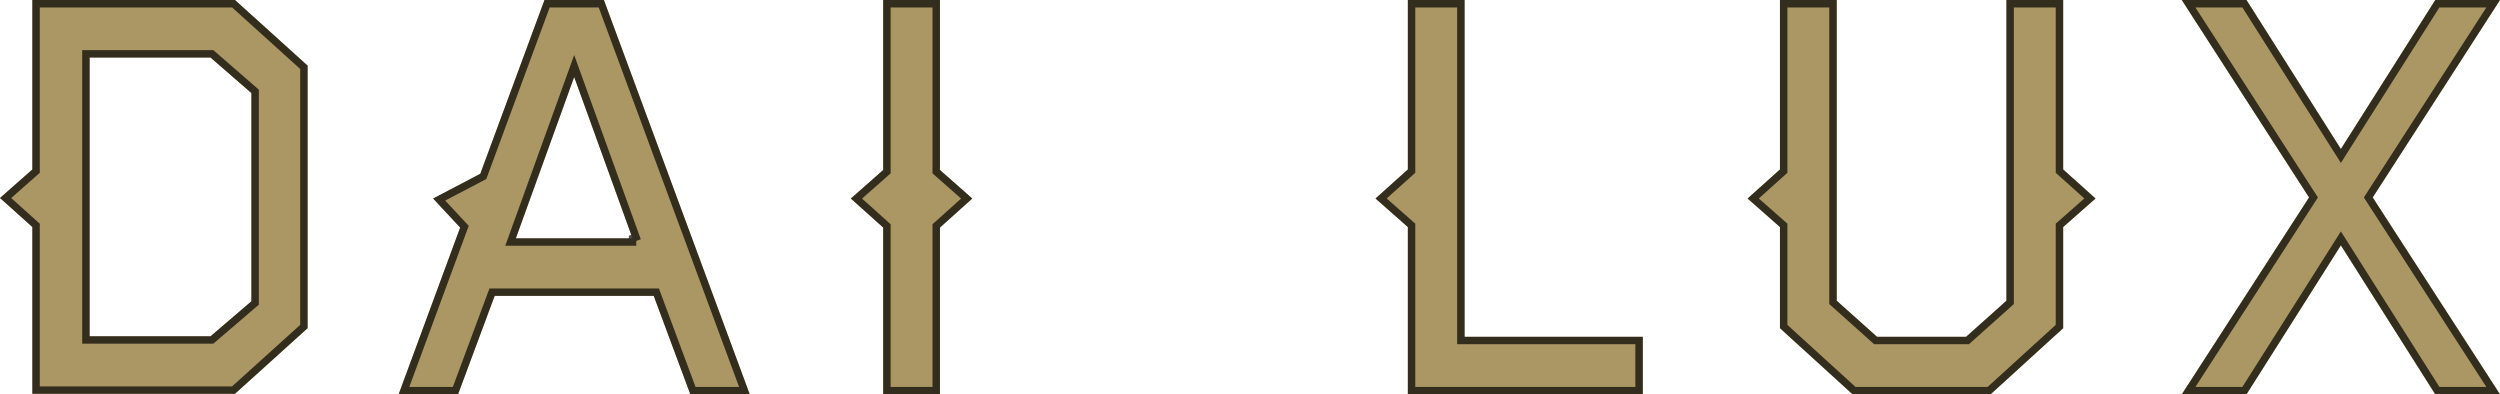 <svg width="336" height="53" viewBox="0 0 336 53" fill="none" xmlns="http://www.w3.org/2000/svg">
<path d="M41.344 44.106L31.578 52.928H4.348V30.513L0 26.608L4.348 22.776V0H31.578L41.344 8.821V44.106ZM33.788 40.491V12.509L28.299 7.737H12.047V45.191H28.299L33.788 40.491ZM100.766 53H92.782L87.864 39.768H66.479L61.56 53H53.576L61.845 30.585L58.21 26.681L64.554 23.355L73.179 0H81.163L100.766 53ZM85.012 32.031L77.171 10.34L69.33 32.031H85.012V32.031ZM130.676 26.681L126.328 30.585V53H118.701V30.585L114.352 26.681L118.701 22.849V0H126.328V22.849L130.676 26.681ZM220.792 53H189.214V30.513L184.866 26.681L189.214 22.776V0H196.841V45.263H220.792V53ZM281.64 26.681L277.291 30.513V44.106L267.525 53H248.992L239.226 44.106V30.513L234.878 26.681L239.226 22.776V0H246.853V40.419L252.271 45.263H264.246L269.664 40.419V0H277.291V22.776L281.64 26.681ZM336 53H327.303L314.615 32.971L301.927 53H293.23L310.338 26.536L293.23 0H301.927L314.615 20.029L327.303 0H336L318.892 26.536L336 53Z" fill="#AB9764"/>
<path d="M31.386 52.428H4.848V30.513V30.29L4.682 30.141L0.752 26.612L4.679 23.151L4.848 23.002V22.776V0.5H31.386L40.844 9.043V43.884L31.386 52.428ZM34.113 40.871L34.288 40.721V40.491V12.509V12.281L34.116 12.132L28.628 7.359L28.486 7.237H28.299H12.047H11.547V7.737V45.191V45.691H12.047H28.299H28.484L28.625 45.571L34.113 40.871ZM61.212 52.5H54.294L62.314 30.758L62.421 30.47L62.211 30.244L59.022 26.819L64.786 23.797L64.956 23.708L65.023 23.528L73.528 0.5H80.815L100.048 52.5H93.13L88.332 39.594L88.211 39.268H87.864H66.479H66.131L66.01 39.594L61.212 52.5ZM77.641 10.17L77.171 8.869L76.701 10.17L68.86 31.861L68.618 32.531H69.33H85.012V32.031L85.482 31.861L77.641 10.17ZM129.924 26.684L125.994 30.213L125.828 30.362V30.585V52.5H119.201V30.585V30.362L119.035 30.213L115.105 26.684L119.031 23.224L119.201 23.074V22.849V0.5H125.828V22.849V23.074L125.997 23.224L129.924 26.684ZM189.544 30.138L185.618 26.677L189.548 23.148L189.714 22.999V22.776V0.5H196.341V45.263V45.763H196.841H220.292V52.5H189.714V30.513V30.287L189.544 30.138ZM280.887 26.677L276.961 30.138L276.791 30.287V30.513V43.886L267.332 52.5H249.185L239.726 43.886V30.513V30.287L239.557 30.138L235.63 26.677L239.56 23.148L239.726 22.999V22.776V0.5H246.353V40.419V40.642L246.52 40.791L251.938 45.636L252.08 45.763H252.271H264.246H264.437L264.58 45.636L269.997 40.791L270.164 40.642V40.419V0.5H276.791V22.776V22.999L276.957 23.148L280.887 26.677ZM314.193 32.704L301.652 52.5H294.149L310.758 26.808L310.933 26.537L310.758 26.265L294.147 0.5H301.652L314.193 20.296L314.615 20.963L315.037 20.296L327.579 0.5H335.083L318.472 26.265L318.297 26.537L318.472 26.808L335.081 52.5H327.579L315.037 32.704L314.615 32.037L314.193 32.704Z" stroke="black" stroke-opacity="0.7"/>
</svg>

